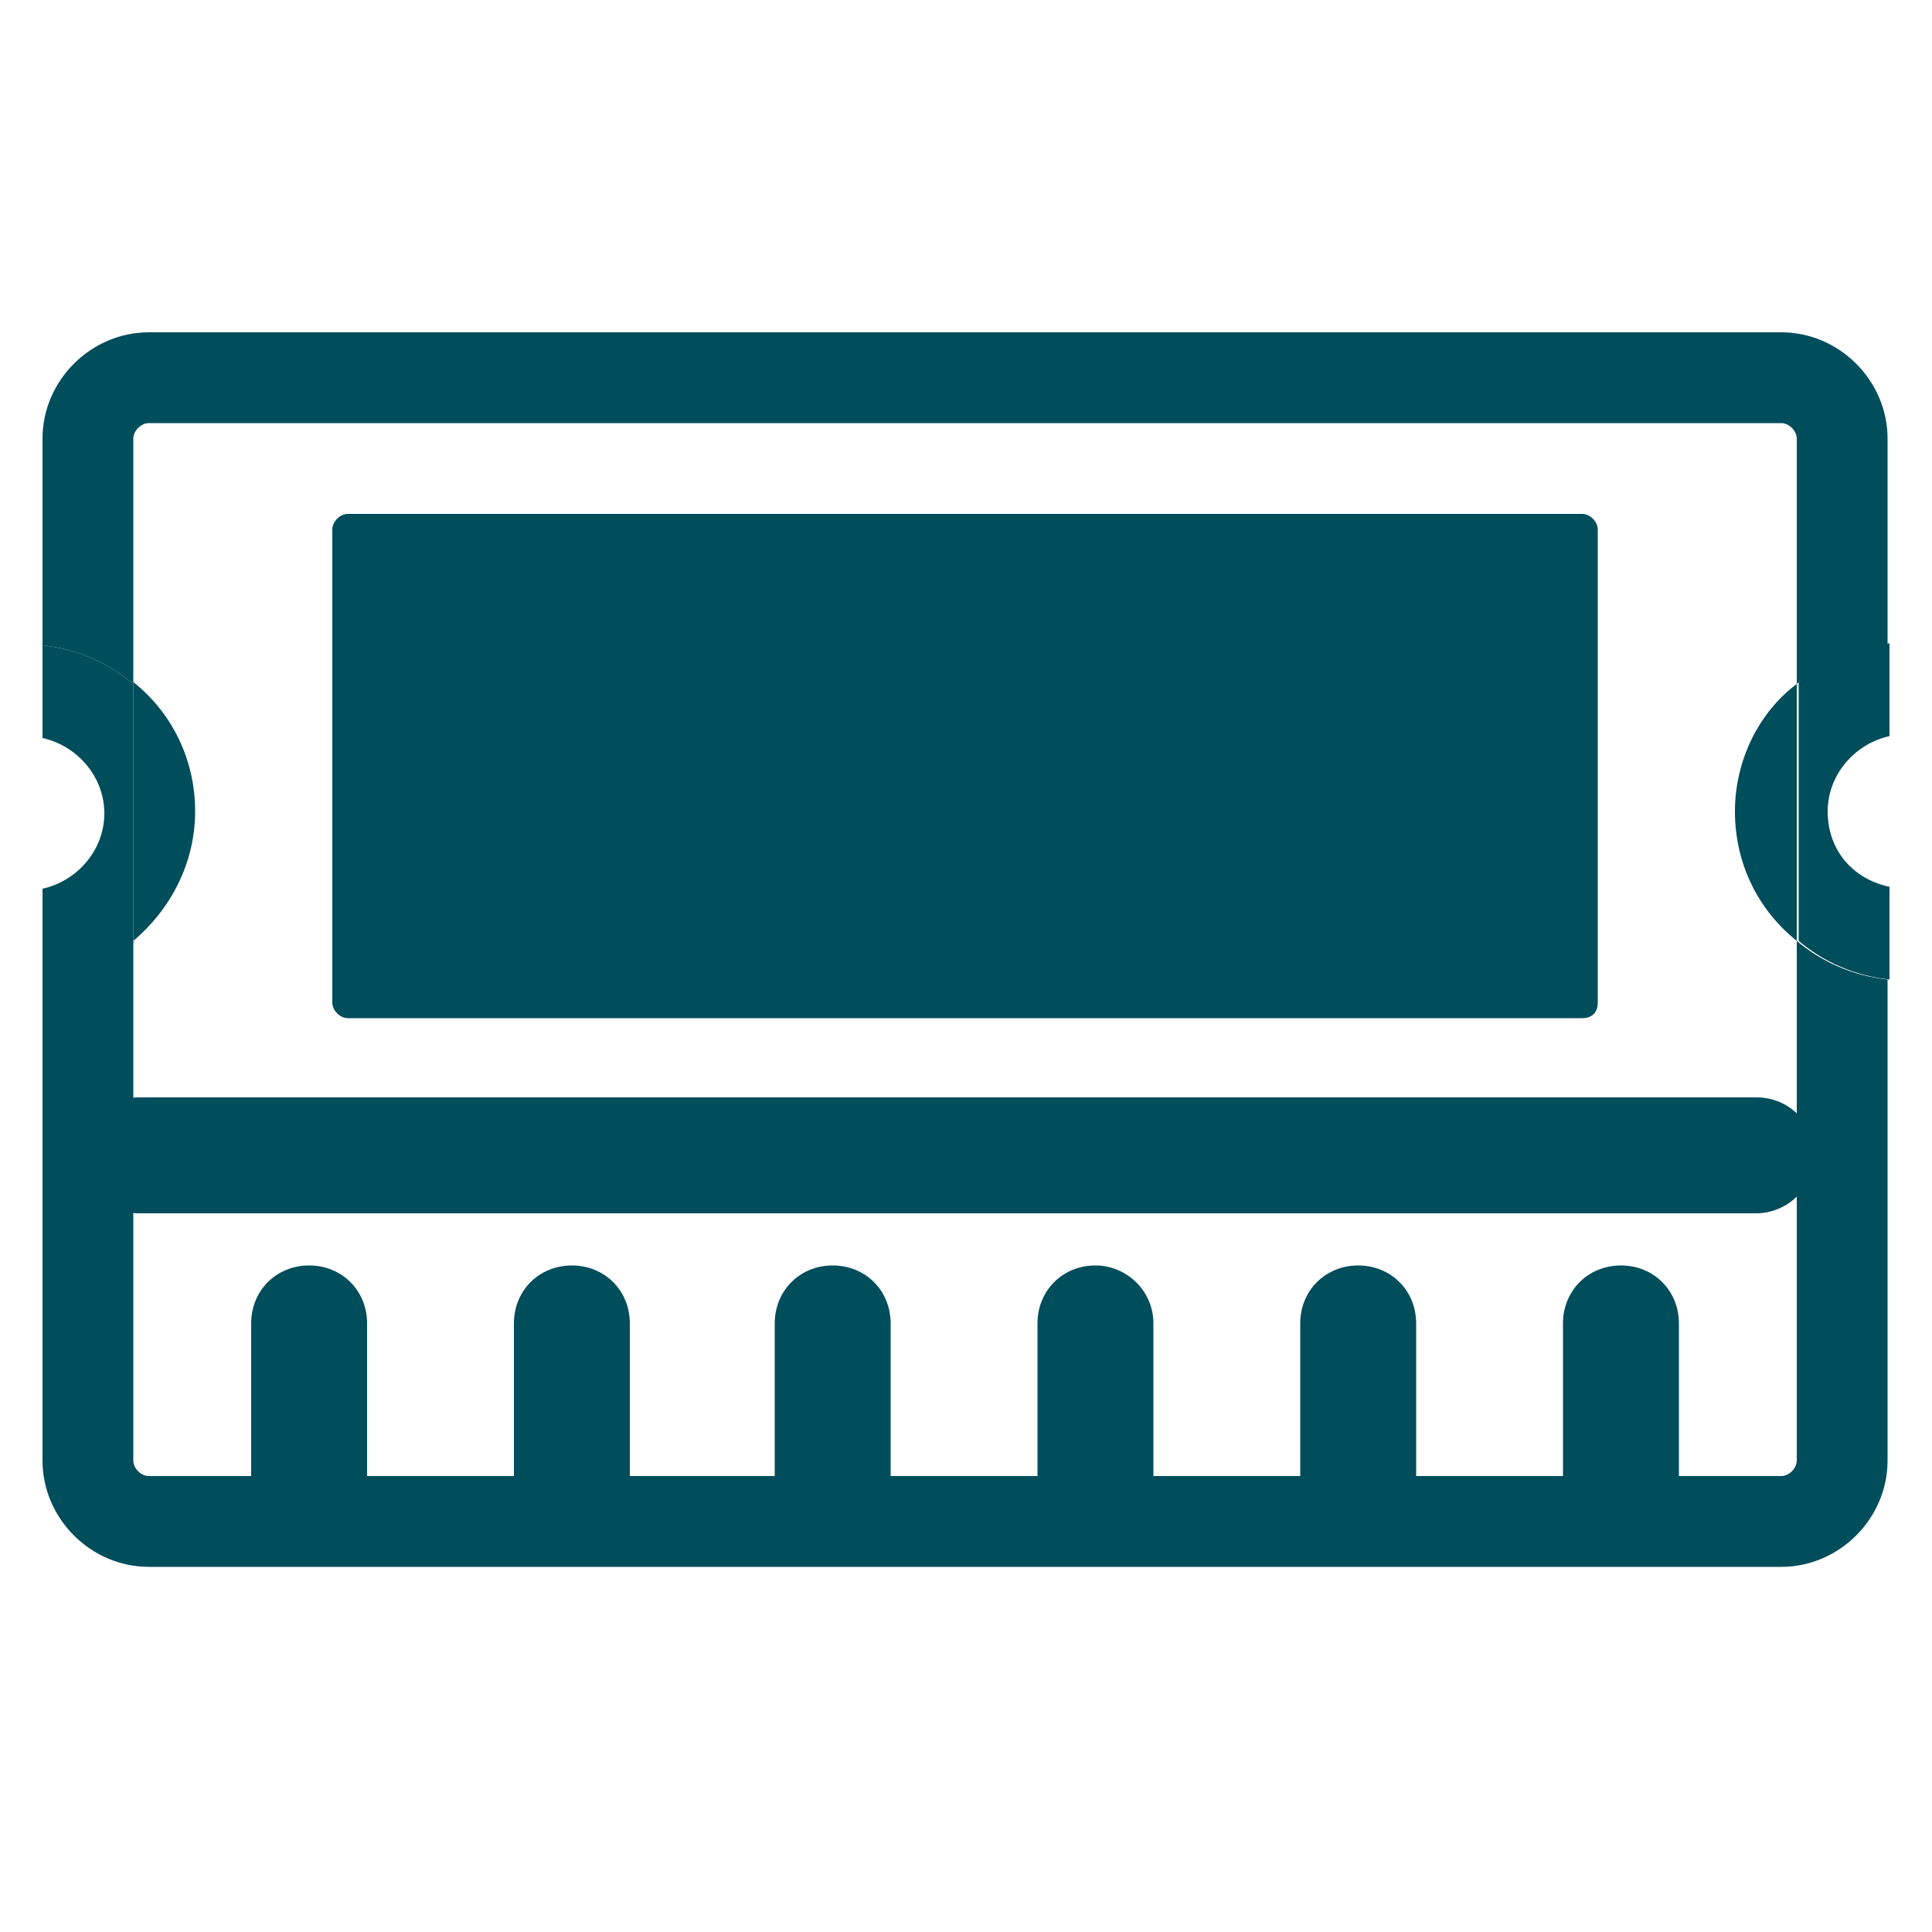 <?xml version="1.0" standalone="no"?>
<!DOCTYPE svg PUBLIC "-//W3C//DTD SVG 1.1//EN" "http://www.w3.org/Graphics/SVG/1.1/DTD/svg11.dtd">
<svg t="1699002725642" class="icon" viewBox="0 0 1024 1024" version="1.1" fill="none" width="1em" height="1em" xmlns="http://www.w3.org/2000/svg" p-id="1925" xmlns:xlink="http://www.w3.org/1999/xlink">
	<path d="M163.84 821.248c-17.408 0-30.72-13.312-30.72-30.72v-89.088c0-17.408 13.312-30.72 30.72-30.72s30.72 13.312 30.72 30.72v89.088c0 16.384-14.336 30.72-30.72 30.72zM303.104 821.248c-17.408 0-30.72-13.312-30.72-30.72v-89.088c0-17.408 13.312-30.72 30.72-30.72s30.72 13.312 30.72 30.72v89.088c0 16.384-14.336 30.72-30.72 30.72zM441.344 821.248c-17.408 0-30.72-13.312-30.72-30.72v-89.088c0-17.408 13.312-30.72 30.72-30.72s30.72 13.312 30.72 30.72v89.088c0 16.384-13.312 30.72-30.72 30.72zM580.608 821.248c-17.408 0-30.72-13.312-30.72-30.72v-89.088c0-17.408 13.312-30.72 30.72-30.72 16.384 0 30.72 13.312 30.72 30.72v89.088c0 16.384-13.312 30.72-30.72 30.72zM719.872 821.248c-17.408 0-30.72-13.312-30.72-30.72v-89.088c0-17.408 13.312-30.72 30.72-30.72s30.72 13.312 30.72 30.72v89.088c0 16.384-13.312 30.72-30.72 30.72zM859.136 821.248c-17.408 0-30.72-13.312-30.72-30.72v-89.088c0-17.408 13.312-30.72 30.72-30.72s30.72 13.312 30.72 30.72v89.088c0 16.384-14.336 30.72-30.72 30.72z" fill="#004D5B" p-id="1926">
	</path>
	<path d="M838.656 539.648H184.32c-4.096 0-8.192-4.096-8.192-8.192V280.576c0-4.096 4.096-8.192 8.192-8.192h654.336c4.096 0 8.192 4.096 8.192 8.192v250.88c0 5.12-3.072 8.192-8.192 8.192z" fill="#004D5B" p-id="1927">
	</path>
	<path d="M70.656 232.448c0-4.096 4.096-8.192 8.192-8.192h865.28c4.096 0 8.192 4.096 8.192 8.192v130.048c13.312-11.264 29.696-18.432 48.128-20.48V232.448c0-30.72-25.6-56.32-56.32-56.32H78.848c-30.72 0-56.32 25.6-56.32 56.32v109.568c18.432 2.048 34.816 9.216 48.128 20.48V232.448zM952.32 774.144c0 4.096-4.096 8.192-8.192 8.192H78.848c-4.096 0-8.192-4.096-8.192-8.192V498.688c-13.312 11.264-29.696 18.432-48.128 20.48v254.976c0 30.72 25.6 56.32 56.32 56.32h865.28c30.72 0 56.32-25.6 56.32-56.32V519.168c-18.432-2.048-34.816-9.216-48.128-20.48v275.456z" fill="#004D5B" p-id="1928">
	</path>
	<path d="M103.424 430.08c0-27.648-12.288-52.224-32.768-68.608v137.216c19.456-16.384 32.768-40.96 32.768-68.608z" fill="#004D5B" p-id="1929">
	</path>
	<path d="M70.656 362.496c-13.312-11.264-29.696-18.432-48.128-20.48v49.152c18.432 4.096 32.768 20.48 32.768 39.936S40.96 466.944 22.528 471.04v49.152c18.432-2.048 34.816-9.216 48.128-20.48V362.496zM919.552 430.08c0 27.648 12.288 52.224 32.768 68.608V362.496c-20.48 15.36-32.768 40.96-32.768 67.584zM968.704 430.08c0-19.456 14.336-35.84 32.768-39.936v-49.152c-18.432 2.048-34.816 9.216-48.128 20.48v137.216c13.312 11.264 29.696 18.432 48.128 20.48v-49.152c-19.456-4.096-32.768-19.456-32.768-39.936z" fill="#004D5B" p-id="1930">
	</path>
	<path d="M930.816 643.072H73.728c-17.408 0-30.72-13.312-30.72-30.72s13.312-30.72 30.72-30.72h857.088c17.408 0 30.72 13.312 30.72 30.72s-14.336 30.72-30.72 30.72z" fill="#004D5B" p-id="1931">
	</path>
</svg>
